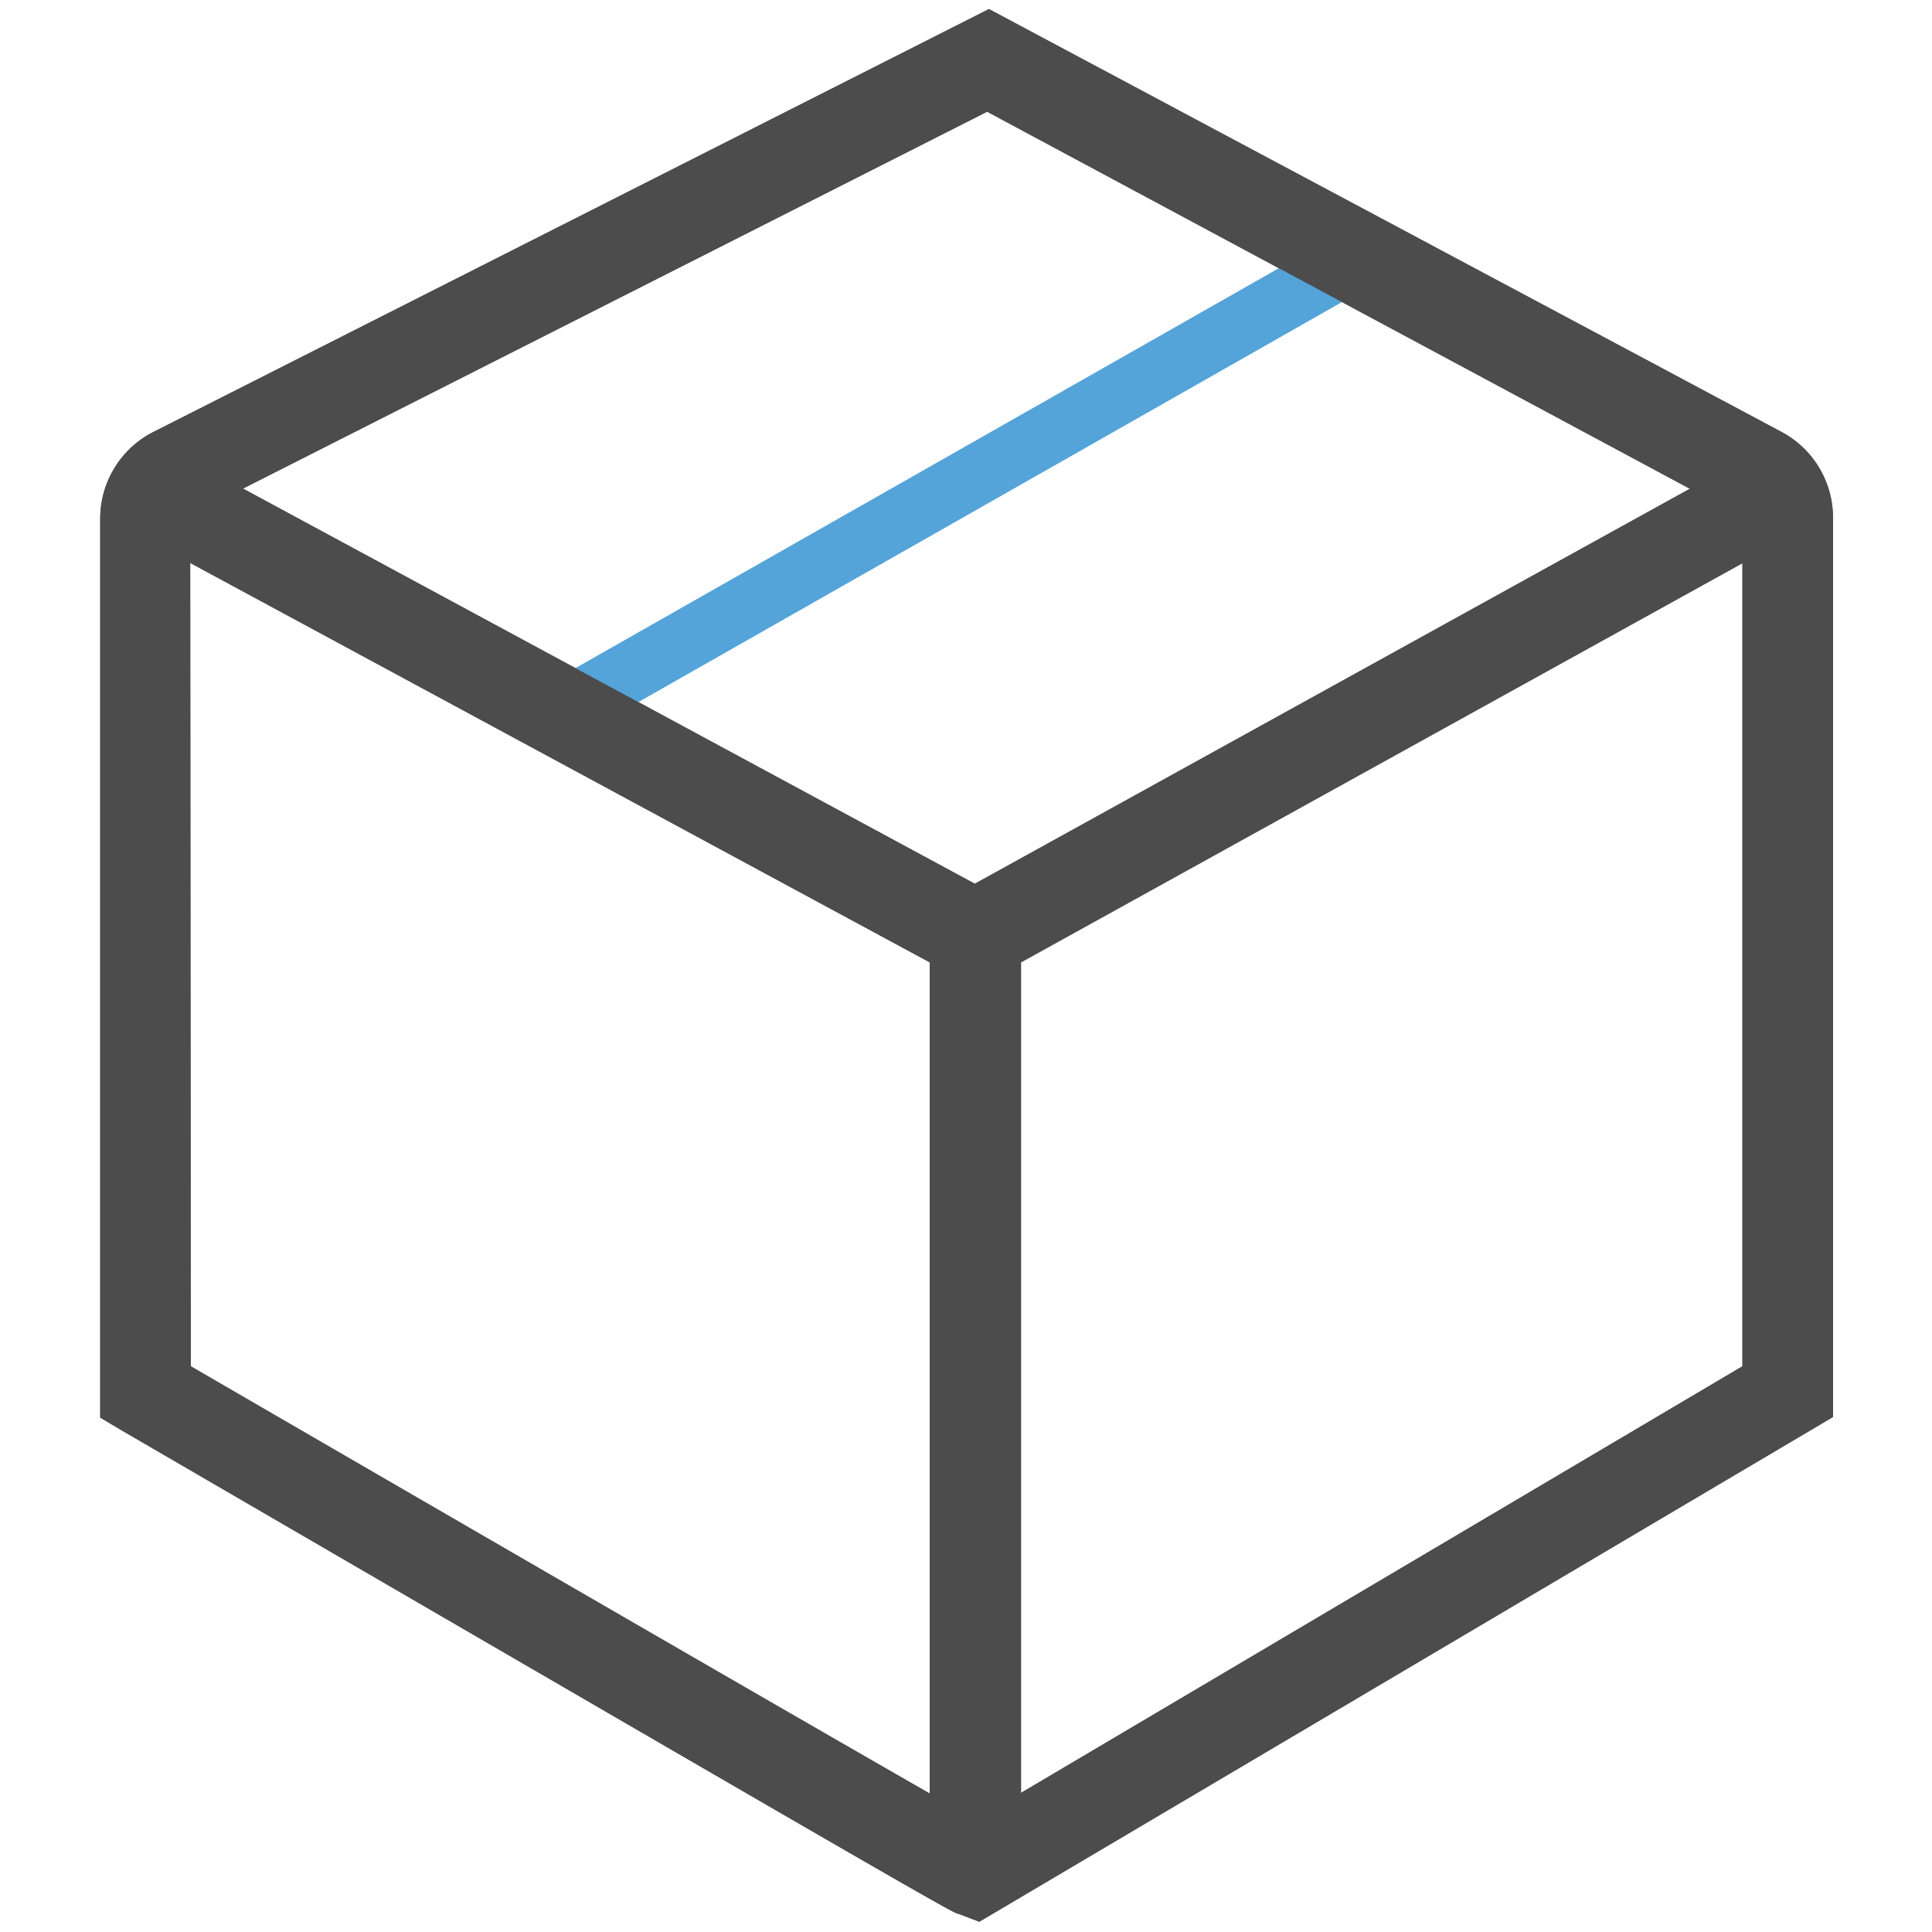 <svg id="expanded" xmlns="http://www.w3.org/2000/svg" viewBox="0 0 32 32"><defs><style>.cls-1{fill:#54a4da;}.cls-2{fill:#4d4c4c;}</style></defs><title>box_closed</title><rect class="cls-1" x="8.29" y="7.53" width="15.19" height="1" transform="translate(-1.89 8.9) rotate(-29.62)"/><polygon class="cls-2" points="16.91 31 15.4 31 15.4 15.94 2.05 8.73 2.76 7.41 16.91 15.05 16.91 31"/><path class="cls-2" d="M16.22,31.83l-.34-.13c-.07,0-.26-.1-13.85-8l-.37-.22V8.59a1.61,1.61,0,0,1,.89-1.44l13.83-7,13.12,7a1.61,1.61,0,0,1,.86,1.42v14.9ZM3.16,22.63c4.74,2.75,11.39,6.6,13,7.51l12.7-7.51v-14a.11.11,0,0,0-.06-.1L16.35,1.85,3.22,8.5a.11.11,0,0,0-.07.1Z"/><polygon class="cls-2" points="16.91 31 15.4 31 15.4 15.05 29.23 7.41 29.96 8.72 16.91 15.94 16.91 31"/><rect class="cls-1" x="8.29" y="7.53" width="15.19" height="1" transform="translate(-1.89 8.9) rotate(-29.62)"/><polygon class="cls-2" points="16.91 31 15.4 31 15.4 15.94 2.05 8.73 2.76 7.41 16.91 15.05 16.91 31"/><path class="cls-2" d="M16.22,31.83l-.34-.13c-.07,0-.26-.1-13.85-8l-.37-.22V8.59a1.61,1.61,0,0,1,.89-1.44l13.83-7,13.12,7a1.61,1.61,0,0,1,.86,1.42v14.9ZM3.16,22.63c4.74,2.75,11.39,6.6,13,7.51l12.7-7.51v-14a.11.11,0,0,0-.06-.1L16.35,1.85,3.22,8.5a.11.11,0,0,0-.07.1Z"/><polygon class="cls-2" points="16.91 31 15.4 31 15.4 15.05 29.23 7.41 29.96 8.72 16.91 15.94 16.91 31"/></svg>